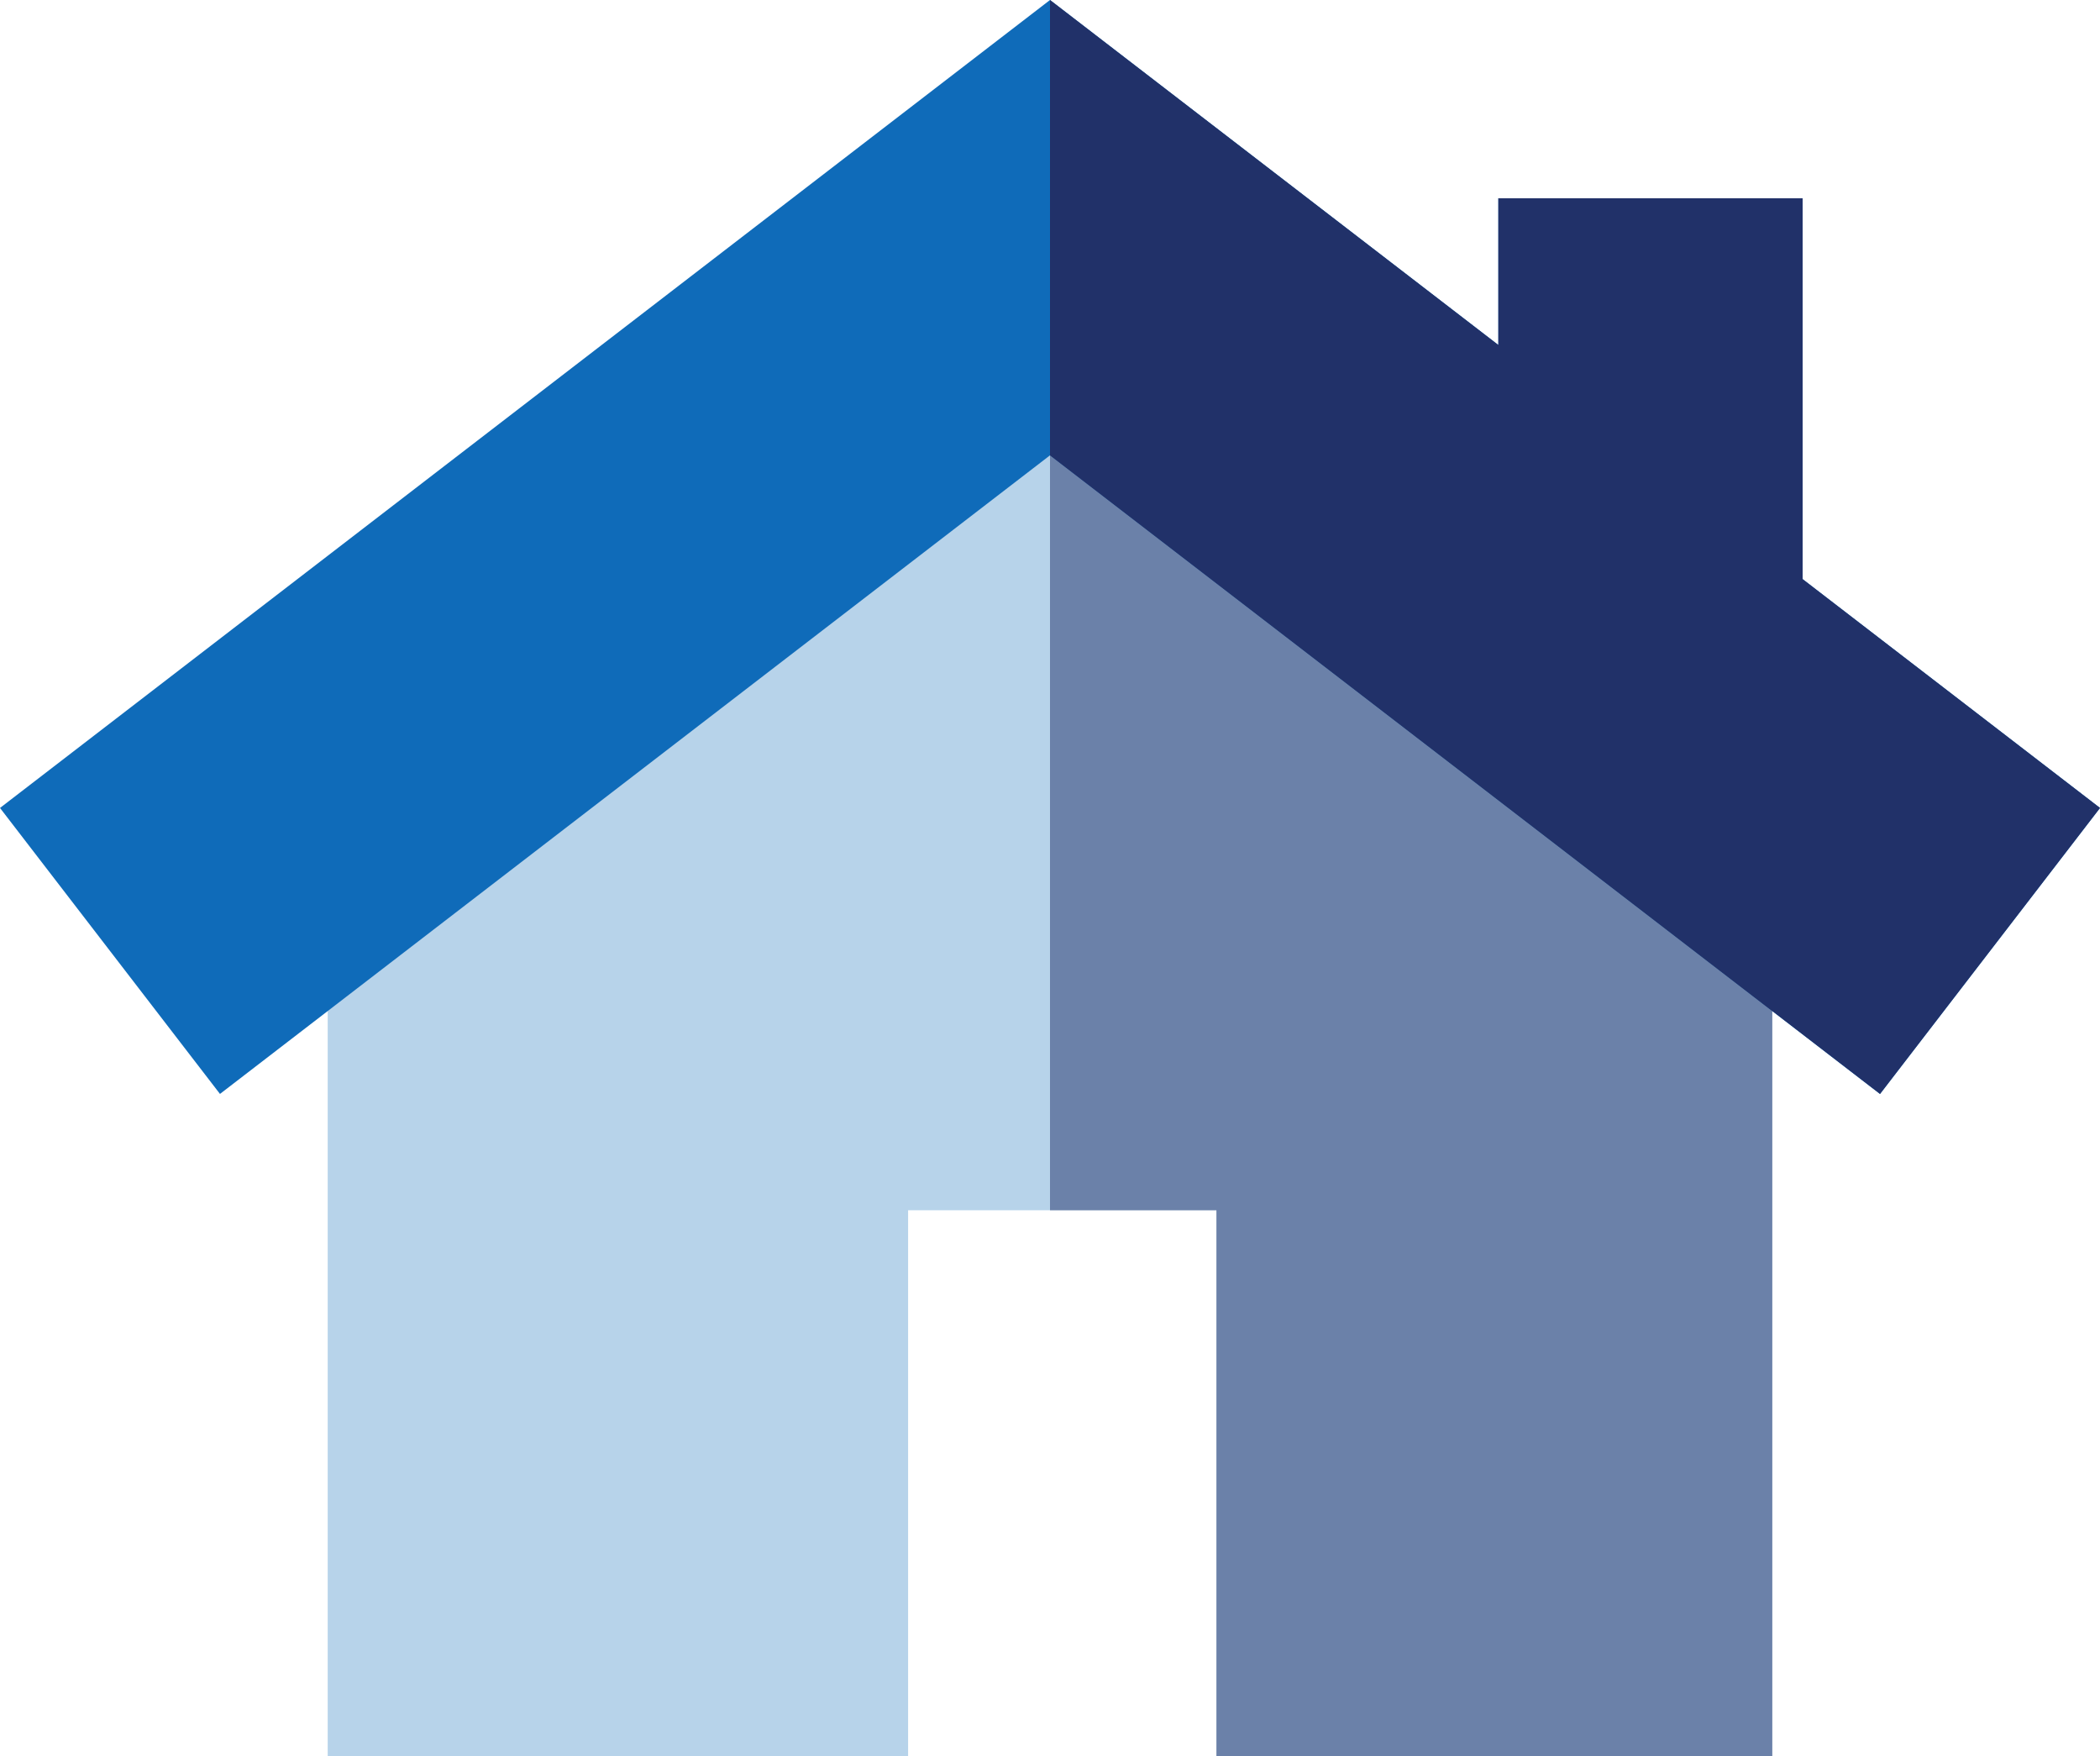<svg xmlns="http://www.w3.org/2000/svg" width="40" height="33.441" viewBox="0 0 40 33.441"><defs><style>.a{fill:rgba(15,107,185,0.3);}.b{fill:#0f6bb9;}.c{fill:rgba(33,49,105,0.5);}.d{fill:#213169;}</style></defs><g transform="translate(0 0)"><path class="a" d="M79.894,83.678v17.148H90.949V90.432h5.873v10.394h10.588V83.678L93.652,73.1Z" transform="translate(-73.652 -67.385)"/><path class="b" d="M20,0,0,15.386l4.19,5.446L20,8.671,35.81,20.833,40,15.386l-5.665-4.358V3.776H28.54V6.57Z"/><path class="c" d="M256,90.432h3.17v10.394h10.588V83.679L256,73.1Z" transform="translate(-236 -67.385)"/><path class="d" d="M256,0v8.67l15.81,12.162L276,15.386l-5.665-4.358V3.776H264.54V6.57Z" transform="translate(-236)"/></g></svg>